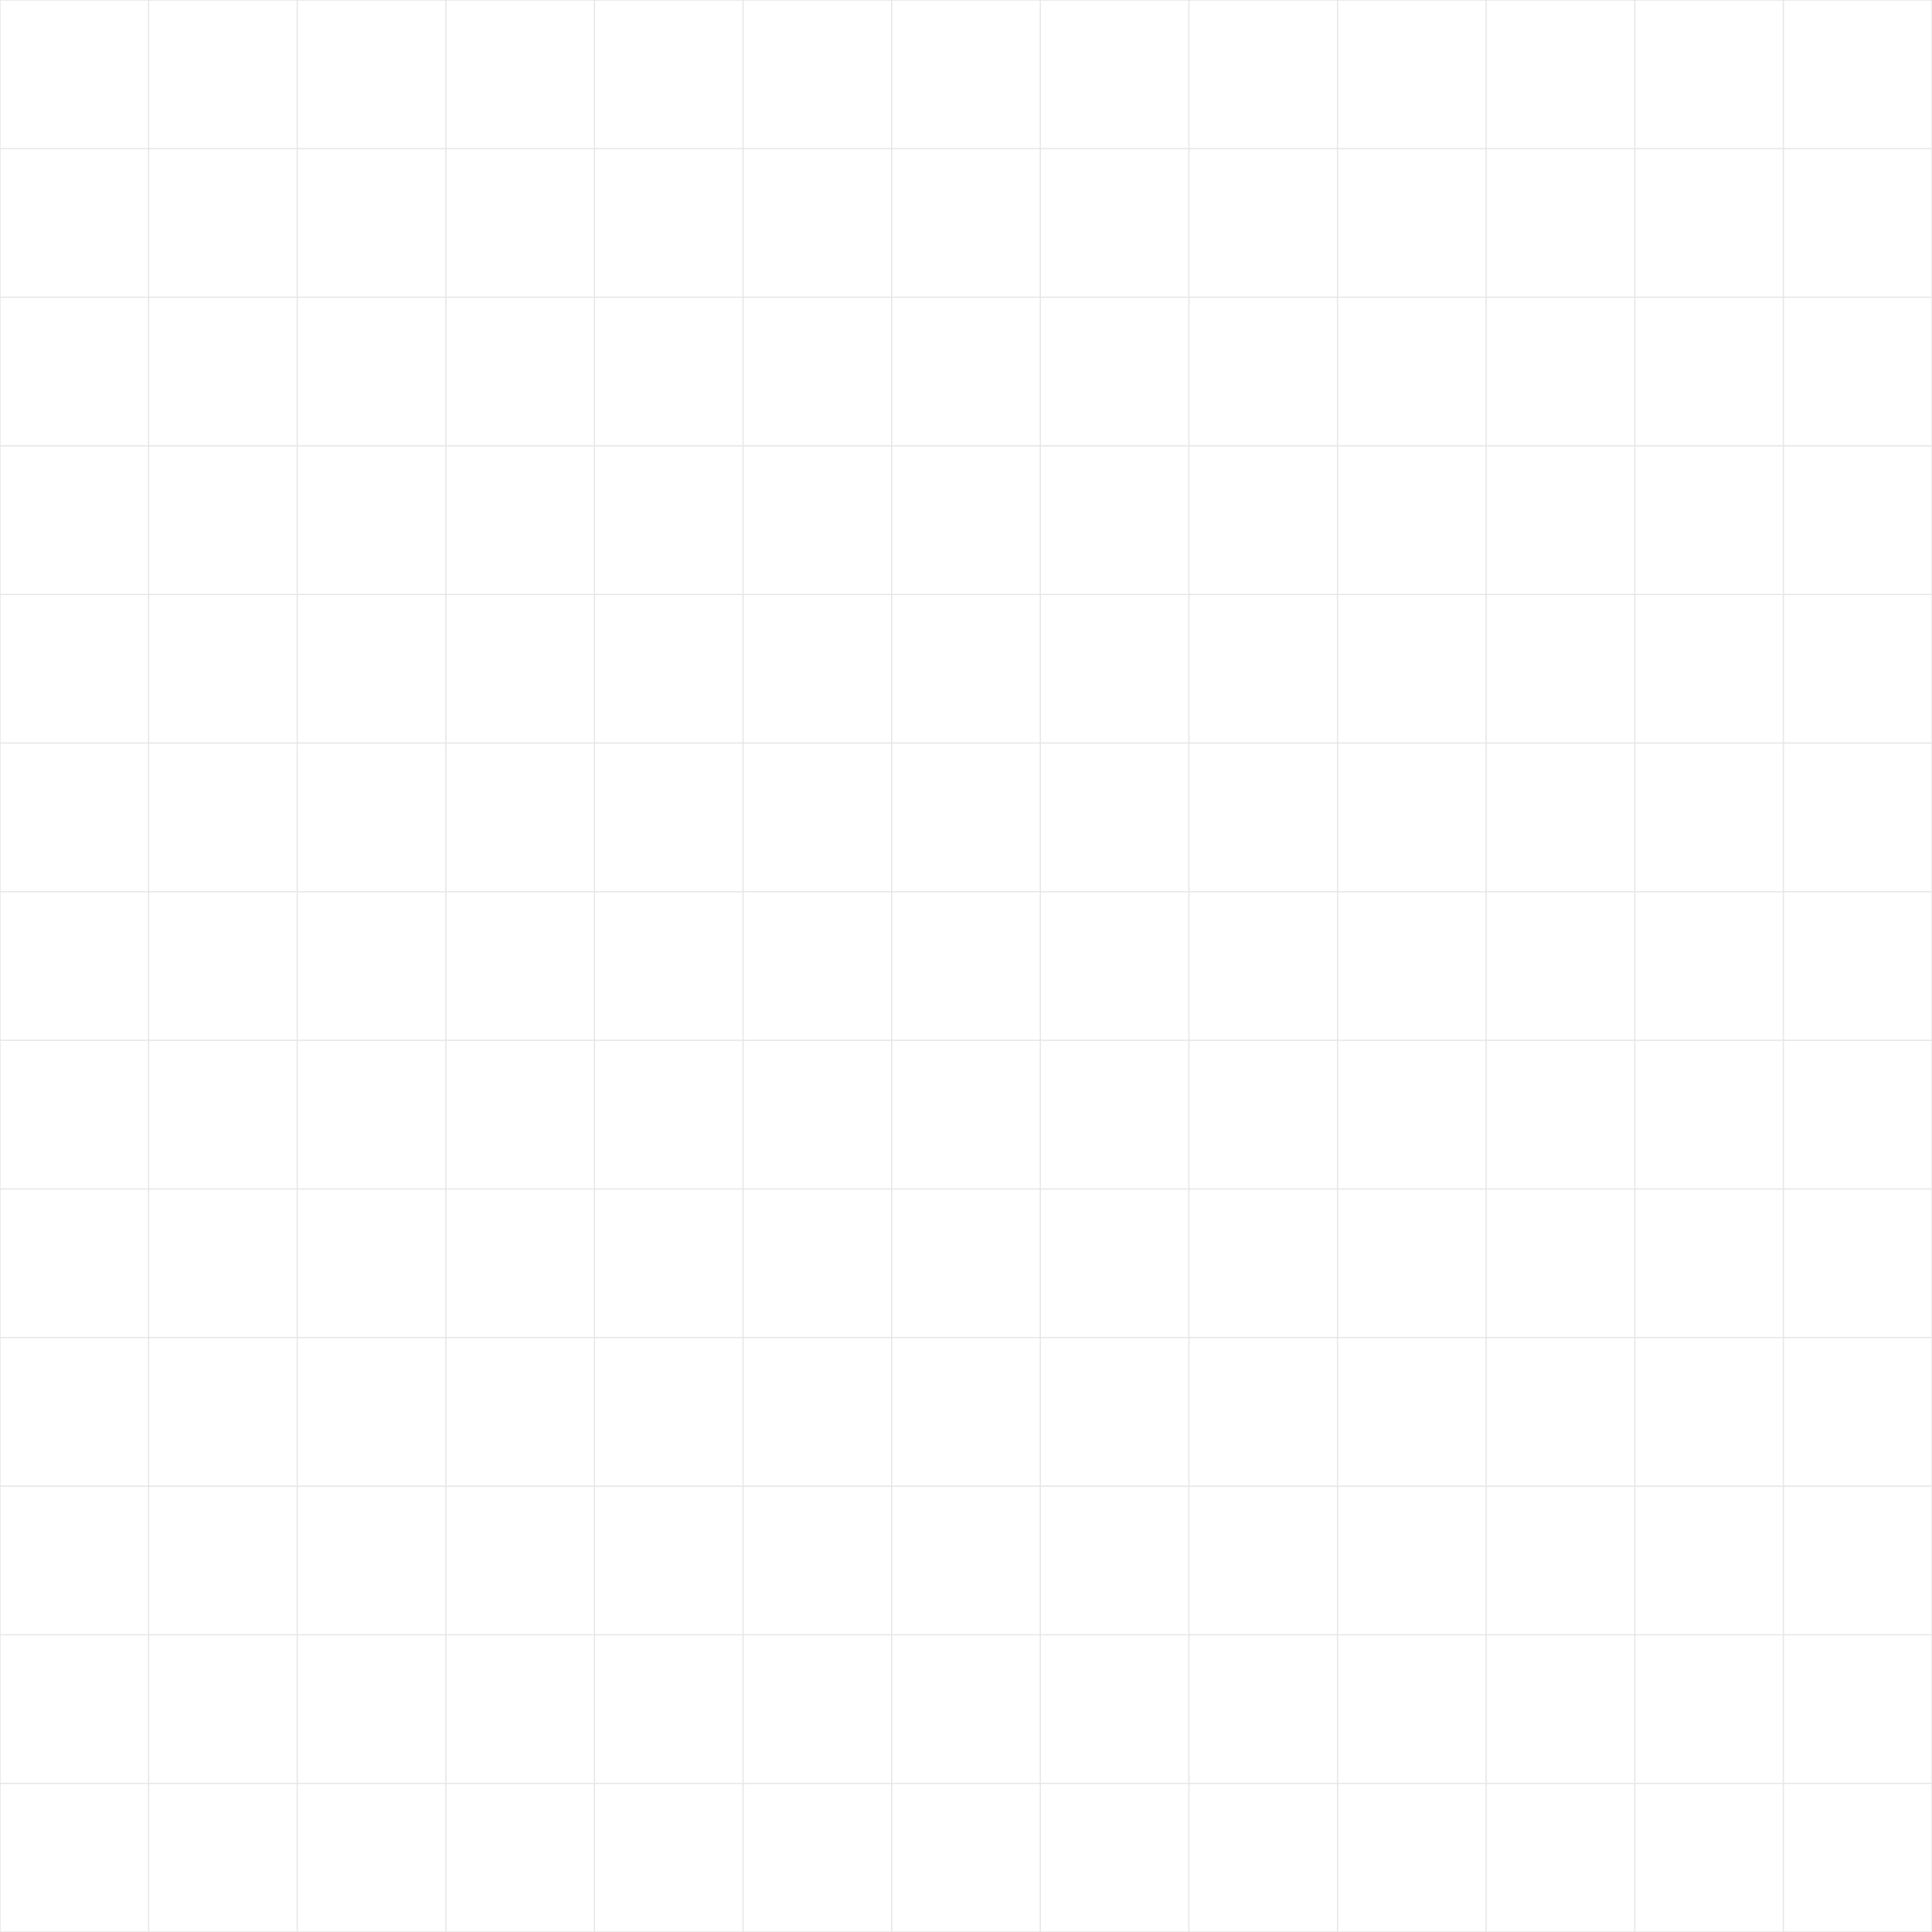 <svg xmlns="http://www.w3.org/2000/svg" width="800" height="800" opacity=".1"><g fill="none" stroke="hsla(220, 4%, 303%, 1.00)" stroke-width=".5"><path d="M0 0h61.538v61.538H0zM61.538 0h61.538v61.538H61.538zM123.077 0h61.538v61.538h-61.538zM184.615 0h61.538v61.538h-61.538zM246.154 0h61.538v61.538h-61.538zM307.692 0h61.538v61.538h-61.538zM369.231 0h61.538v61.538h-61.538zM430.769 0h61.538v61.538h-61.538zM492.308 0h61.538v61.538h-61.538zM553.846 0h61.538v61.538h-61.538zM615.385 0h61.538v61.538h-61.538zM676.923 0h61.538v61.538h-61.538zM738.462 0H800v61.538h-61.538zM800 0h61.538v61.538H800zM0 61.538h61.538v61.538H0zM61.538 61.538h61.538v61.538H61.538zM123.077 61.538h61.538v61.538h-61.538zM184.615 61.538h61.538v61.538h-61.538zM246.154 61.538h61.538v61.538h-61.538zM307.692 61.538h61.538v61.538h-61.538zM369.231 61.538h61.538v61.538h-61.538zM430.769 61.538h61.538v61.538h-61.538zM492.308 61.538h61.538v61.538h-61.538zM553.846 61.538h61.538v61.538h-61.538zM615.385 61.538h61.538v61.538h-61.538zM676.923 61.538h61.538v61.538h-61.538zM738.462 61.538H800v61.538h-61.538zM800 61.538h61.538v61.538H800zM0 123.077h61.538v61.538H0zM61.538 123.077h61.538v61.538H61.538zM123.077 123.077h61.538v61.538h-61.538zM184.615 123.077h61.538v61.538h-61.538zM246.154 123.077h61.538v61.538h-61.538zM307.692 123.077h61.538v61.538h-61.538zM369.231 123.077h61.538v61.538h-61.538zM430.769 123.077h61.538v61.538h-61.538zM492.308 123.077h61.538v61.538h-61.538zM553.846 123.077h61.538v61.538h-61.538zM615.385 123.077h61.538v61.538h-61.538zM676.923 123.077h61.538v61.538h-61.538zM738.462 123.077H800v61.538h-61.538zM800 123.077h61.538v61.538H800zM0 184.615h61.538v61.538H0zM61.538 184.615h61.538v61.538H61.538zM123.077 184.615h61.538v61.538h-61.538zM184.615 184.615h61.538v61.538h-61.538zM246.154 184.615h61.538v61.538h-61.538zM307.692 184.615h61.538v61.538h-61.538zM369.231 184.615h61.538v61.538h-61.538zM430.769 184.615h61.538v61.538h-61.538zM492.308 184.615h61.538v61.538h-61.538zM553.846 184.615h61.538v61.538h-61.538zM615.385 184.615h61.538v61.538h-61.538zM676.923 184.615h61.538v61.538h-61.538zM738.462 184.615H800v61.538h-61.538zM800 184.615h61.538v61.538H800zM0 246.154h61.538v61.538H0zM61.538 246.154h61.538v61.538H61.538zM123.077 246.154h61.538v61.538h-61.538zM184.615 246.154h61.538v61.538h-61.538zM246.154 246.154h61.538v61.538h-61.538zM307.692 246.154h61.538v61.538h-61.538zM369.231 246.154h61.538v61.538h-61.538zM430.769 246.154h61.538v61.538h-61.538zM492.308 246.154h61.538v61.538h-61.538zM553.846 246.154h61.538v61.538h-61.538zM615.385 246.154h61.538v61.538h-61.538zM676.923 246.154h61.538v61.538h-61.538zM738.462 246.154H800v61.538h-61.538zM800 246.154h61.538v61.538H800zM0 307.692h61.538v61.538H0zM61.538 307.692h61.538v61.538H61.538zM123.077 307.692h61.538v61.538h-61.538zM184.615 307.692h61.538v61.538h-61.538zM246.154 307.692h61.538v61.538h-61.538zM307.692 307.692h61.538v61.538h-61.538zM369.231 307.692h61.538v61.538h-61.538zM430.769 307.692h61.538v61.538h-61.538zM492.308 307.692h61.538v61.538h-61.538zM553.846 307.692h61.538v61.538h-61.538zM615.385 307.692h61.538v61.538h-61.538zM676.923 307.692h61.538v61.538h-61.538zM738.462 307.692H800v61.538h-61.538zM800 307.692h61.538v61.538H800zM0 369.231h61.538v61.538H0zM61.538 369.231h61.538v61.538H61.538zM123.077 369.231h61.538v61.538h-61.538zM184.615 369.231h61.538v61.538h-61.538zM246.154 369.231h61.538v61.538h-61.538zM307.692 369.231h61.538v61.538h-61.538zM369.231 369.231h61.538v61.538h-61.538zM430.769 369.231h61.538v61.538h-61.538zM492.308 369.231h61.538v61.538h-61.538zM553.846 369.231h61.538v61.538h-61.538zM615.385 369.231h61.538v61.538h-61.538zM676.923 369.231h61.538v61.538h-61.538zM738.462 369.231H800v61.538h-61.538zM800 369.231h61.538v61.538H800zM0 430.769h61.538v61.538H0zM61.538 430.769h61.538v61.538H61.538zM123.077 430.769h61.538v61.538h-61.538zM184.615 430.769h61.538v61.538h-61.538zM246.154 430.769h61.538v61.538h-61.538zM307.692 430.769h61.538v61.538h-61.538zM369.231 430.769h61.538v61.538h-61.538zM430.769 430.769h61.538v61.538h-61.538zM492.308 430.769h61.538v61.538h-61.538zM553.846 430.769h61.538v61.538h-61.538zM615.385 430.769h61.538v61.538h-61.538zM676.923 430.769h61.538v61.538h-61.538zM738.462 430.769H800v61.538h-61.538zM800 430.769h61.538v61.538H800zM0 492.308h61.538v61.538H0zM61.538 492.308h61.538v61.538H61.538zM123.077 492.308h61.538v61.538h-61.538zM184.615 492.308h61.538v61.538h-61.538zM246.154 492.308h61.538v61.538h-61.538zM307.692 492.308h61.538v61.538h-61.538zM369.231 492.308h61.538v61.538h-61.538zM430.769 492.308h61.538v61.538h-61.538zM492.308 492.308h61.538v61.538h-61.538zM553.846 492.308h61.538v61.538h-61.538zM615.385 492.308h61.538v61.538h-61.538zM676.923 492.308h61.538v61.538h-61.538zM738.462 492.308H800v61.538h-61.538zM800 492.308h61.538v61.538H800zM0 553.846h61.538v61.538H0zM61.538 553.846h61.538v61.538H61.538zM123.077 553.846h61.538v61.538h-61.538zM184.615 553.846h61.538v61.538h-61.538zM246.154 553.846h61.538v61.538h-61.538zM307.692 553.846h61.538v61.538h-61.538zM369.231 553.846h61.538v61.538h-61.538zM430.769 553.846h61.538v61.538h-61.538zM492.308 553.846h61.538v61.538h-61.538zM553.846 553.846h61.538v61.538h-61.538zM615.385 553.846h61.538v61.538h-61.538zM676.923 553.846h61.538v61.538h-61.538zM738.462 553.846H800v61.538h-61.538zM800 553.846h61.538v61.538H800zM0 615.385h61.538v61.538H0zM61.538 615.385h61.538v61.538H61.538zM123.077 615.385h61.538v61.538h-61.538zM184.615 615.385h61.538v61.538h-61.538zM246.154 615.385h61.538v61.538h-61.538zM307.692 615.385h61.538v61.538h-61.538zM369.231 615.385h61.538v61.538h-61.538zM430.769 615.385h61.538v61.538h-61.538zM492.308 615.385h61.538v61.538h-61.538zM553.846 615.385h61.538v61.538h-61.538zM615.385 615.385h61.538v61.538h-61.538zM676.923 615.385h61.538v61.538h-61.538zM738.462 615.385H800v61.538h-61.538zM800 615.385h61.538v61.538H800zM0 676.923h61.538v61.538H0zM61.538 676.923h61.538v61.538H61.538zM123.077 676.923h61.538v61.538h-61.538zM184.615 676.923h61.538v61.538h-61.538zM246.154 676.923h61.538v61.538h-61.538zM307.692 676.923h61.538v61.538h-61.538zM369.231 676.923h61.538v61.538h-61.538zM430.769 676.923h61.538v61.538h-61.538zM492.308 676.923h61.538v61.538h-61.538zM553.846 676.923h61.538v61.538h-61.538zM615.385 676.923h61.538v61.538h-61.538zM676.923 676.923h61.538v61.538h-61.538zM738.462 676.923H800v61.538h-61.538zM800 676.923h61.538v61.538H800zM0 738.462h61.538V800H0zM61.538 738.462h61.538V800H61.538zM123.077 738.462h61.538V800h-61.538zM184.615 738.462h61.538V800h-61.538zM246.154 738.462h61.538V800h-61.538zM307.692 738.462h61.538V800h-61.538zM369.231 738.462h61.538V800h-61.538zM430.769 738.462h61.538V800h-61.538zM492.308 738.462h61.538V800h-61.538zM553.846 738.462h61.538V800h-61.538zM615.385 738.462h61.538V800h-61.538zM676.923 738.462h61.538V800h-61.538zM738.462 738.462H800V800h-61.538zM800 738.462h61.538V800H800zM0 800h61.538v61.538H0zM61.538 800h61.538v61.538H61.538zM123.077 800h61.538v61.538h-61.538zM184.615 800h61.538v61.538h-61.538zM246.154 800h61.538v61.538h-61.538zM307.692 800h61.538v61.538h-61.538zM369.231 800h61.538v61.538h-61.538zM430.769 800h61.538v61.538h-61.538zM492.308 800h61.538v61.538h-61.538zM553.846 800h61.538v61.538h-61.538zM615.385 800h61.538v61.538h-61.538zM676.923 800h61.538v61.538h-61.538zM738.462 800H800v61.538h-61.538zM800 800h61.538v61.538H800z"/></g></svg>